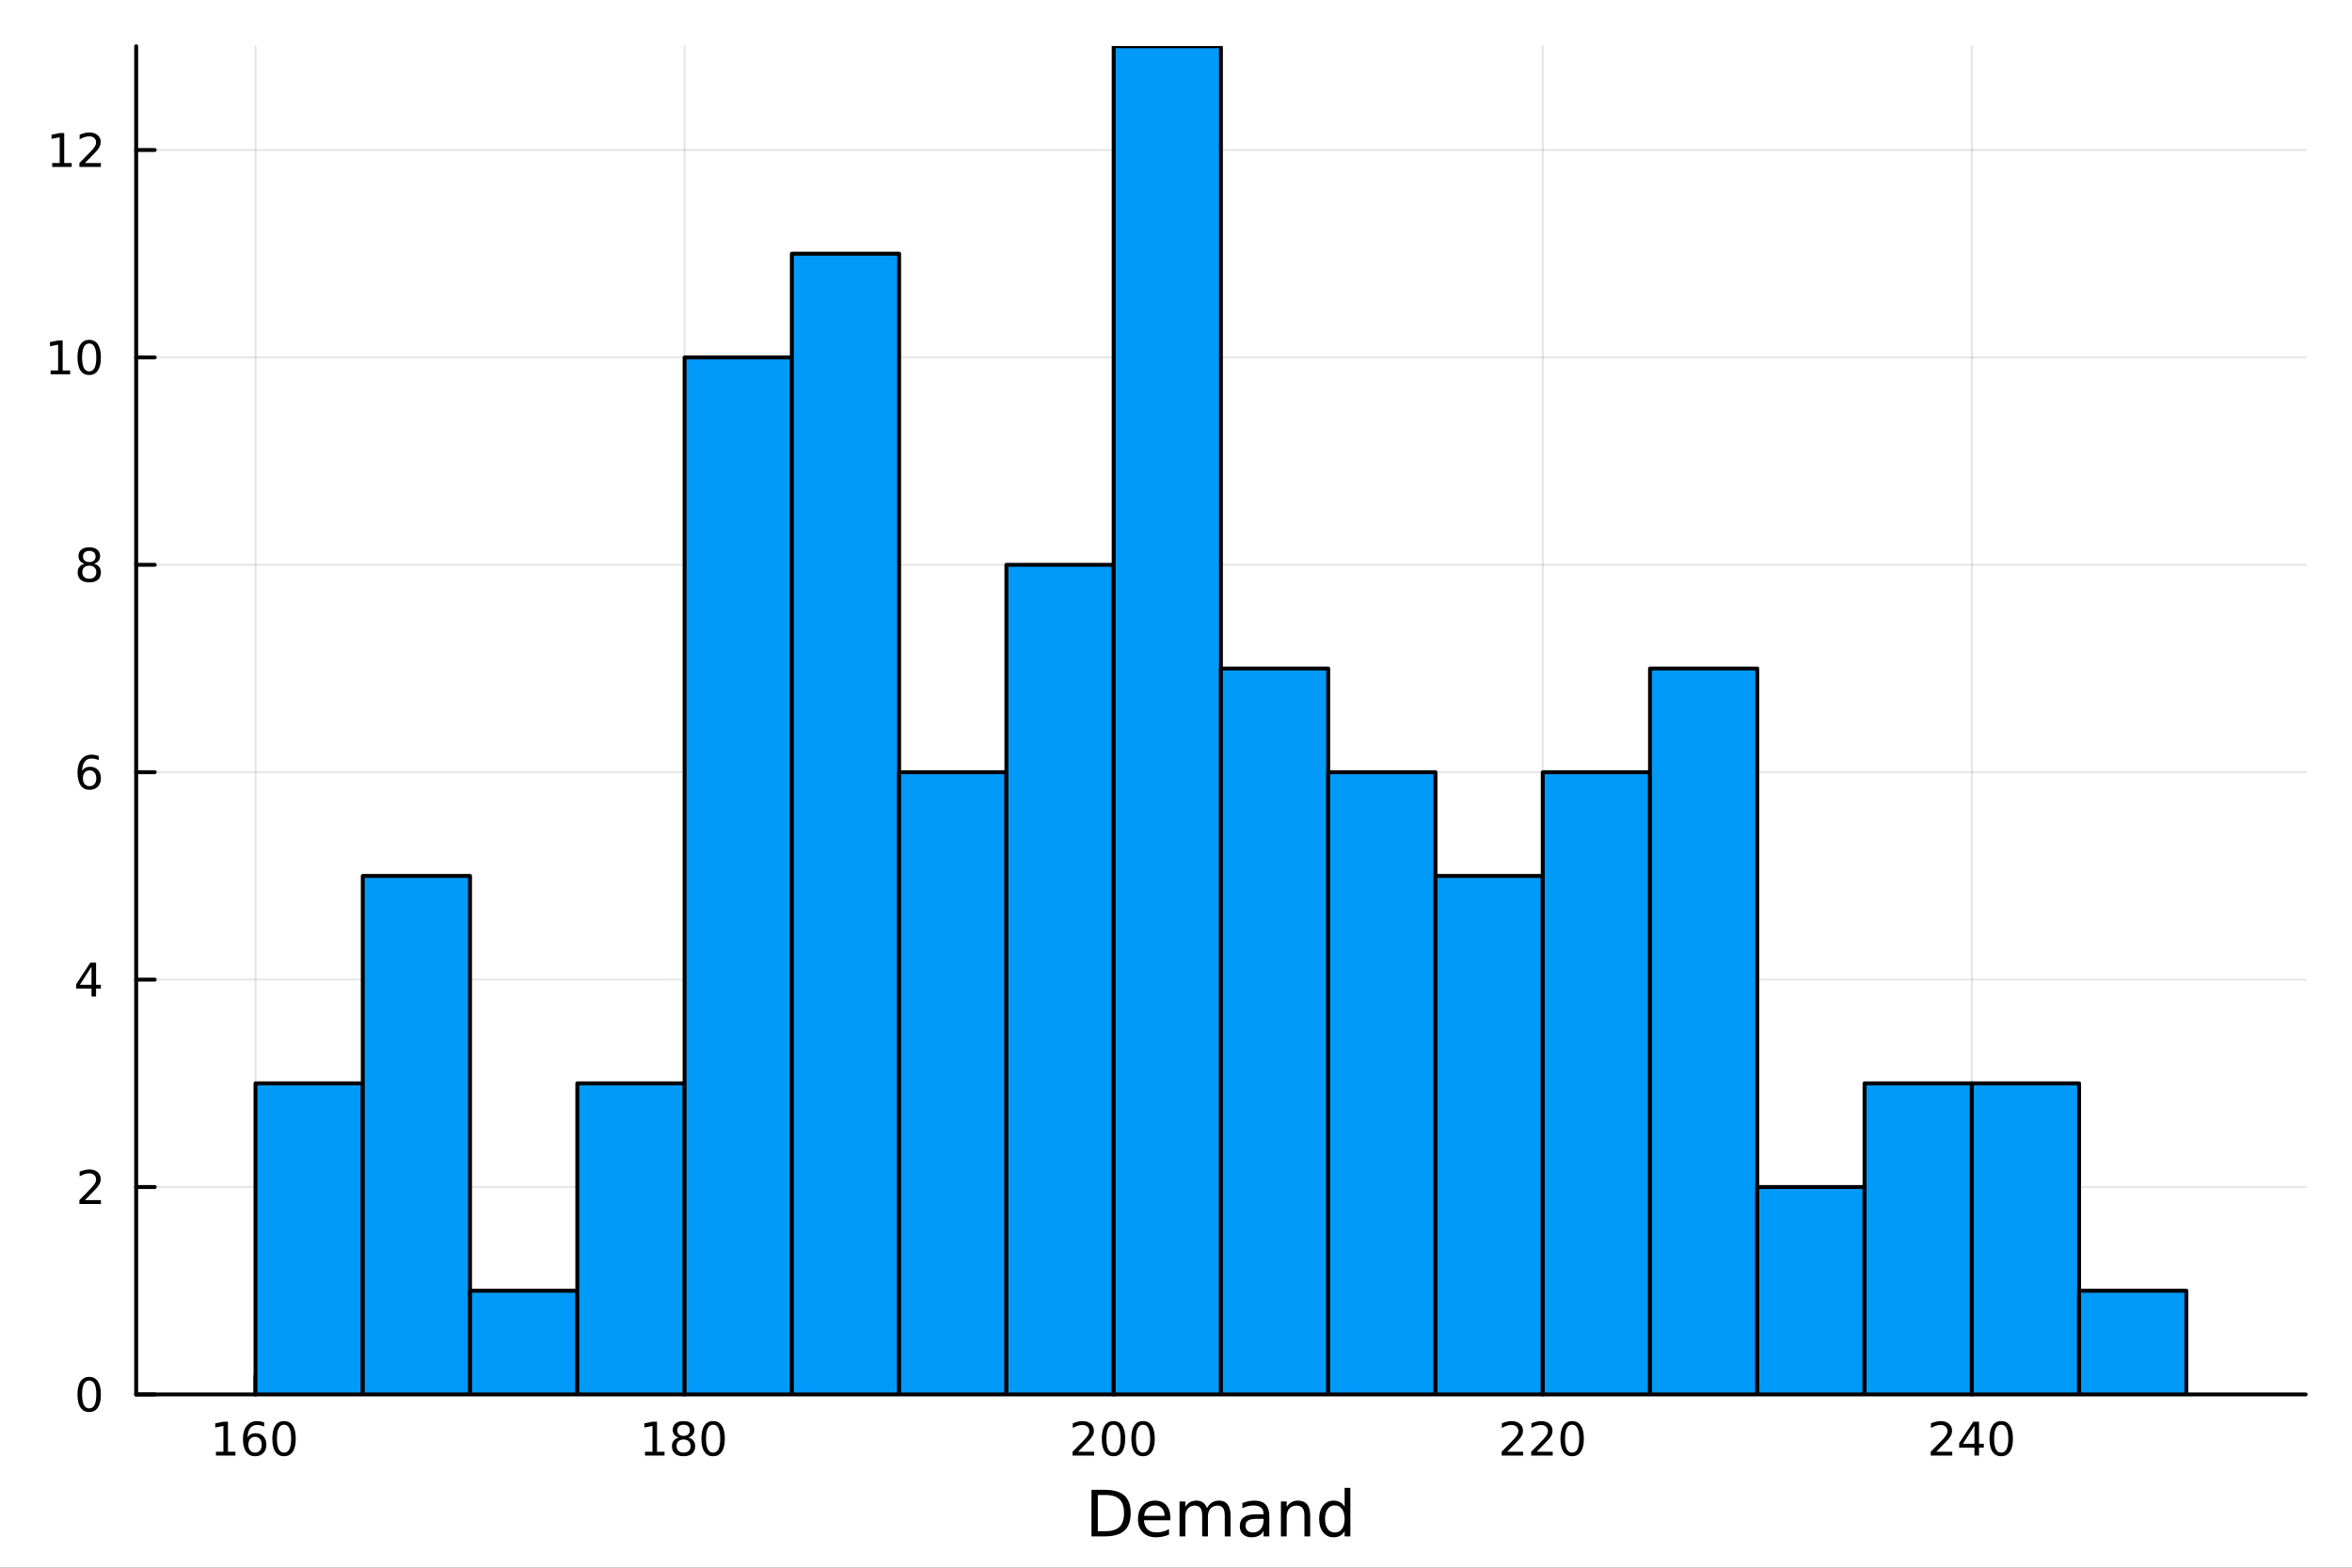 <?xml version="1.0" encoding="utf-8"?>
<svg xmlns="http://www.w3.org/2000/svg" xmlns:xlink="http://www.w3.org/1999/xlink" width="600" height="400" viewBox="0 0 2400 1600">
<rect x="0" y="0" width="2400" height="1600" fill="#333333" stroke="none"/>
<defs>
  <clipPath id="clip490">
    <rect x="0" y="0" width="2400" height="1600"/>
  </clipPath>
</defs>
<path clip-path="url(#clip490)" d="M0 1600 L2400 1600 L2400 0 L0 0  Z" fill="#ffffff" fill-rule="evenodd" fill-opacity="1"/>
<defs>
  <clipPath id="clip491">
    <rect x="480" y="0" width="1681" height="1600"/>
  </clipPath>
</defs>
<path clip-path="url(#clip490)" d="M138.959 1423.18 L2352.76 1423.18 L2352.76 47.244 L138.959 47.244  Z" fill="#ffffff" fill-rule="evenodd" fill-opacity="1"/>
<defs>
  <clipPath id="clip492">
    <rect x="138" y="47" width="2215" height="1377"/>
  </clipPath>
</defs>
<polyline clip-path="url(#clip492)" style="stroke:#000000; stroke-linecap:round; stroke-linejoin:round; stroke-width:2; stroke-opacity:0.1; fill:none" points="260.722,1423.18 260.722,47.244 "/>
<polyline clip-path="url(#clip492)" style="stroke:#000000; stroke-linecap:round; stroke-linejoin:round; stroke-width:2; stroke-opacity:0.1; fill:none" points="698.56,1423.18 698.56,47.244 "/>
<polyline clip-path="url(#clip492)" style="stroke:#000000; stroke-linecap:round; stroke-linejoin:round; stroke-width:2; stroke-opacity:0.1; fill:none" points="1136.4,1423.18 1136.4,47.244 "/>
<polyline clip-path="url(#clip492)" style="stroke:#000000; stroke-linecap:round; stroke-linejoin:round; stroke-width:2; stroke-opacity:0.1; fill:none" points="1574.24,1423.18 1574.24,47.244 "/>
<polyline clip-path="url(#clip492)" style="stroke:#000000; stroke-linecap:round; stroke-linejoin:round; stroke-width:2; stroke-opacity:0.1; fill:none" points="2012.07,1423.18 2012.07,47.244 "/>
<polyline clip-path="url(#clip492)" style="stroke:#000000; stroke-linecap:round; stroke-linejoin:round; stroke-width:2; stroke-opacity:0.1; fill:none" points="138.959,1423.18 2352.76,1423.18 "/>
<polyline clip-path="url(#clip492)" style="stroke:#000000; stroke-linecap:round; stroke-linejoin:round; stroke-width:2; stroke-opacity:0.1; fill:none" points="138.959,1211.5 2352.76,1211.5 "/>
<polyline clip-path="url(#clip492)" style="stroke:#000000; stroke-linecap:round; stroke-linejoin:round; stroke-width:2; stroke-opacity:0.1; fill:none" points="138.959,999.815 2352.76,999.815 "/>
<polyline clip-path="url(#clip492)" style="stroke:#000000; stroke-linecap:round; stroke-linejoin:round; stroke-width:2; stroke-opacity:0.1; fill:none" points="138.959,788.133 2352.76,788.133 "/>
<polyline clip-path="url(#clip492)" style="stroke:#000000; stroke-linecap:round; stroke-linejoin:round; stroke-width:2; stroke-opacity:0.1; fill:none" points="138.959,576.45 2352.76,576.45 "/>
<polyline clip-path="url(#clip492)" style="stroke:#000000; stroke-linecap:round; stroke-linejoin:round; stroke-width:2; stroke-opacity:0.1; fill:none" points="138.959,364.768 2352.76,364.768 "/>
<polyline clip-path="url(#clip492)" style="stroke:#000000; stroke-linecap:round; stroke-linejoin:round; stroke-width:2; stroke-opacity:0.1; fill:none" points="138.959,153.085 2352.76,153.085 "/>
<polyline clip-path="url(#clip490)" style="stroke:#000000; stroke-linecap:round; stroke-linejoin:round; stroke-width:4; stroke-opacity:1; fill:none" points="138.959,1423.18 2352.76,1423.18 "/>
<polyline clip-path="url(#clip490)" style="stroke:#000000; stroke-linecap:round; stroke-linejoin:round; stroke-width:4; stroke-opacity:1; fill:none" points="260.722,1423.18 260.722,1404.28 "/>
<polyline clip-path="url(#clip490)" style="stroke:#000000; stroke-linecap:round; stroke-linejoin:round; stroke-width:4; stroke-opacity:1; fill:none" points="698.56,1423.18 698.56,1404.28 "/>
<polyline clip-path="url(#clip490)" style="stroke:#000000; stroke-linecap:round; stroke-linejoin:round; stroke-width:4; stroke-opacity:1; fill:none" points="1136.4,1423.18 1136.4,1404.28 "/>
<polyline clip-path="url(#clip490)" style="stroke:#000000; stroke-linecap:round; stroke-linejoin:round; stroke-width:4; stroke-opacity:1; fill:none" points="1574.24,1423.18 1574.24,1404.28 "/>
<polyline clip-path="url(#clip490)" style="stroke:#000000; stroke-linecap:round; stroke-linejoin:round; stroke-width:4; stroke-opacity:1; fill:none" points="2012.07,1423.18 2012.07,1404.28 "/>
<path clip-path="url(#clip490)" d="M220.329 1481.64 L227.968 1481.64 L227.968 1455.28 L219.658 1456.95 L219.658 1452.69 L227.921 1451.02 L232.597 1451.02 L232.597 1481.64 L240.236 1481.64 L240.236 1485.58 L220.329 1485.58 L220.329 1481.64 Z" fill="#000000" fill-rule="nonzero" fill-opacity="1" /><path clip-path="url(#clip490)" d="M260.259 1466.44 Q257.111 1466.44 255.259 1468.59 Q253.431 1470.74 253.431 1474.49 Q253.431 1478.22 255.259 1480.39 Q257.111 1482.55 260.259 1482.55 Q263.407 1482.55 265.236 1480.39 Q267.088 1478.22 267.088 1474.49 Q267.088 1470.74 265.236 1468.59 Q263.407 1466.44 260.259 1466.44 M269.542 1451.78 L269.542 1456.04 Q267.782 1455.21 265.977 1454.77 Q264.194 1454.33 262.435 1454.33 Q257.806 1454.33 255.352 1457.45 Q252.921 1460.58 252.574 1466.9 Q253.94 1464.89 256 1463.82 Q258.06 1462.73 260.537 1462.73 Q265.745 1462.73 268.755 1465.9 Q271.787 1469.05 271.787 1474.49 Q271.787 1479.82 268.639 1483.03 Q265.491 1486.25 260.259 1486.25 Q254.264 1486.25 251.093 1481.67 Q247.921 1477.06 247.921 1468.33 Q247.921 1460.14 251.81 1455.28 Q255.699 1450.39 262.25 1450.39 Q264.009 1450.39 265.792 1450.74 Q267.597 1451.09 269.542 1451.78 Z" fill="#000000" fill-rule="nonzero" fill-opacity="1" /><path clip-path="url(#clip490)" d="M289.842 1454.1 Q286.231 1454.1 284.403 1457.66 Q282.597 1461.2 282.597 1468.33 Q282.597 1475.44 284.403 1479.01 Q286.231 1482.55 289.842 1482.55 Q293.477 1482.55 295.282 1479.01 Q297.111 1475.44 297.111 1468.33 Q297.111 1461.2 295.282 1457.66 Q293.477 1454.1 289.842 1454.1 M289.842 1450.39 Q295.653 1450.39 298.708 1455 Q301.787 1459.58 301.787 1468.33 Q301.787 1477.06 298.708 1481.67 Q295.653 1486.25 289.842 1486.25 Q284.032 1486.25 280.954 1481.67 Q277.898 1477.06 277.898 1468.33 Q277.898 1459.58 280.954 1455 Q284.032 1450.39 289.842 1450.39 Z" fill="#000000" fill-rule="nonzero" fill-opacity="1" /><path clip-path="url(#clip490)" d="M658.167 1481.64 L665.806 1481.64 L665.806 1455.28 L657.496 1456.95 L657.496 1452.69 L665.759 1451.02 L670.435 1451.02 L670.435 1481.64 L678.074 1481.64 L678.074 1485.58 L658.167 1485.58 L658.167 1481.64 Z" fill="#000000" fill-rule="nonzero" fill-opacity="1" /><path clip-path="url(#clip490)" d="M697.519 1469.17 Q694.185 1469.17 692.264 1470.95 Q690.366 1472.73 690.366 1475.86 Q690.366 1478.98 692.264 1480.77 Q694.185 1482.55 697.519 1482.55 Q700.852 1482.55 702.773 1480.77 Q704.694 1478.96 704.694 1475.86 Q704.694 1472.73 702.773 1470.95 Q700.875 1469.17 697.519 1469.17 M692.843 1467.18 Q689.833 1466.44 688.144 1464.38 Q686.477 1462.32 686.477 1459.35 Q686.477 1455.21 689.417 1452.8 Q692.38 1450.39 697.519 1450.39 Q702.681 1450.39 705.62 1452.8 Q708.56 1455.21 708.56 1459.35 Q708.56 1462.32 706.87 1464.38 Q705.204 1466.44 702.218 1467.18 Q705.597 1467.96 707.472 1470.26 Q709.37 1472.55 709.37 1475.86 Q709.37 1480.88 706.292 1483.57 Q703.236 1486.25 697.519 1486.25 Q691.801 1486.25 688.722 1483.57 Q685.667 1480.88 685.667 1475.86 Q685.667 1472.55 687.565 1470.26 Q689.463 1467.96 692.843 1467.18 M691.13 1459.79 Q691.13 1462.48 692.796 1463.98 Q694.486 1465.49 697.519 1465.49 Q700.528 1465.49 702.218 1463.98 Q703.931 1462.48 703.931 1459.79 Q703.931 1457.11 702.218 1455.6 Q700.528 1454.1 697.519 1454.1 Q694.486 1454.1 692.796 1455.6 Q691.13 1457.11 691.13 1459.79 Z" fill="#000000" fill-rule="nonzero" fill-opacity="1" /><path clip-path="url(#clip490)" d="M727.68 1454.1 Q724.069 1454.1 722.241 1457.66 Q720.435 1461.2 720.435 1468.33 Q720.435 1475.44 722.241 1479.01 Q724.069 1482.55 727.68 1482.55 Q731.315 1482.55 733.12 1479.01 Q734.949 1475.44 734.949 1468.33 Q734.949 1461.2 733.12 1457.66 Q731.315 1454.1 727.68 1454.1 M727.68 1450.39 Q733.491 1450.39 736.546 1455 Q739.625 1459.58 739.625 1468.33 Q739.625 1477.06 736.546 1481.67 Q733.491 1486.25 727.68 1486.25 Q721.87 1486.25 718.792 1481.67 Q715.736 1477.06 715.736 1468.33 Q715.736 1459.58 718.792 1455 Q721.87 1450.39 727.68 1450.39 Z" fill="#000000" fill-rule="nonzero" fill-opacity="1" /><path clip-path="url(#clip490)" d="M1100.09 1481.64 L1116.41 1481.64 L1116.41 1485.58 L1094.47 1485.58 L1094.47 1481.64 Q1097.13 1478.89 1101.71 1474.26 Q1106.32 1469.61 1107.5 1468.27 Q1109.74 1465.74 1110.62 1464.01 Q1111.53 1462.25 1111.53 1460.56 Q1111.53 1457.8 1109.58 1456.07 Q1107.66 1454.33 1104.56 1454.33 Q1102.36 1454.33 1099.91 1455.09 Q1097.47 1455.86 1094.7 1457.41 L1094.7 1452.69 Q1097.52 1451.55 1099.97 1450.97 Q1102.43 1450.39 1104.47 1450.39 Q1109.84 1450.39 1113.03 1453.08 Q1116.22 1455.77 1116.22 1460.26 Q1116.22 1462.39 1115.41 1464.31 Q1114.63 1466.2 1112.52 1468.8 Q1111.94 1469.47 1108.84 1472.69 Q1105.74 1475.88 1100.09 1481.64 Z" fill="#000000" fill-rule="nonzero" fill-opacity="1" /><path clip-path="url(#clip490)" d="M1136.22 1454.1 Q1132.61 1454.1 1130.78 1457.66 Q1128.98 1461.2 1128.98 1468.33 Q1128.98 1475.44 1130.78 1479.01 Q1132.61 1482.55 1136.22 1482.55 Q1139.86 1482.55 1141.66 1479.01 Q1143.49 1475.44 1143.49 1468.33 Q1143.49 1461.2 1141.66 1457.66 Q1139.86 1454.1 1136.22 1454.1 M1136.22 1450.39 Q1142.03 1450.39 1145.09 1455 Q1148.17 1459.58 1148.17 1468.33 Q1148.17 1477.06 1145.09 1481.67 Q1142.03 1486.25 1136.22 1486.25 Q1130.41 1486.25 1127.34 1481.67 Q1124.28 1477.06 1124.28 1468.33 Q1124.28 1459.58 1127.34 1455 Q1130.41 1450.39 1136.22 1450.39 Z" fill="#000000" fill-rule="nonzero" fill-opacity="1" /><path clip-path="url(#clip490)" d="M1166.39 1454.1 Q1162.78 1454.1 1160.95 1457.66 Q1159.14 1461.2 1159.14 1468.33 Q1159.14 1475.44 1160.95 1479.01 Q1162.78 1482.55 1166.39 1482.55 Q1170.02 1482.55 1171.83 1479.01 Q1173.65 1475.44 1173.65 1468.33 Q1173.65 1461.2 1171.83 1457.66 Q1170.02 1454.1 1166.39 1454.1 M1166.39 1450.39 Q1172.2 1450.39 1175.25 1455 Q1178.33 1459.58 1178.33 1468.33 Q1178.33 1477.06 1175.25 1481.67 Q1172.2 1486.25 1166.39 1486.25 Q1160.58 1486.25 1157.5 1481.67 Q1154.44 1477.06 1154.44 1468.33 Q1154.44 1459.58 1157.5 1455 Q1160.58 1450.39 1166.39 1450.39 Z" fill="#000000" fill-rule="nonzero" fill-opacity="1" /><path clip-path="url(#clip490)" d="M1537.93 1481.64 L1554.25 1481.64 L1554.25 1485.58 L1532.3 1485.58 L1532.3 1481.64 Q1534.97 1478.89 1539.55 1474.26 Q1544.16 1469.61 1545.34 1468.27 Q1547.58 1465.74 1548.46 1464.01 Q1549.36 1462.25 1549.36 1460.56 Q1549.36 1457.8 1547.42 1456.07 Q1545.5 1454.33 1542.4 1454.33 Q1540.2 1454.33 1537.74 1455.09 Q1535.31 1455.86 1532.54 1457.41 L1532.54 1452.69 Q1535.36 1451.55 1537.81 1450.97 Q1540.27 1450.39 1542.3 1450.39 Q1547.67 1450.39 1550.87 1453.08 Q1554.06 1455.77 1554.06 1460.26 Q1554.06 1462.39 1553.25 1464.31 Q1552.47 1466.2 1550.36 1468.8 Q1549.78 1469.47 1546.68 1472.69 Q1543.58 1475.88 1537.93 1481.64 Z" fill="#000000" fill-rule="nonzero" fill-opacity="1" /><path clip-path="url(#clip490)" d="M1568.09 1481.64 L1584.41 1481.64 L1584.41 1485.58 L1562.47 1485.58 L1562.47 1481.64 Q1565.13 1478.89 1569.71 1474.26 Q1574.32 1469.61 1575.5 1468.27 Q1577.74 1465.74 1578.62 1464.01 Q1579.53 1462.25 1579.53 1460.56 Q1579.53 1457.8 1577.58 1456.07 Q1575.66 1454.33 1572.56 1454.33 Q1570.36 1454.33 1567.91 1455.09 Q1565.47 1455.86 1562.7 1457.41 L1562.7 1452.69 Q1565.52 1451.55 1567.97 1450.97 Q1570.43 1450.39 1572.47 1450.39 Q1577.84 1450.39 1581.03 1453.08 Q1584.22 1455.77 1584.22 1460.26 Q1584.22 1462.39 1583.41 1464.31 Q1582.63 1466.2 1580.52 1468.8 Q1579.94 1469.47 1576.84 1472.69 Q1573.74 1475.88 1568.09 1481.64 Z" fill="#000000" fill-rule="nonzero" fill-opacity="1" /><path clip-path="url(#clip490)" d="M1604.22 1454.1 Q1600.61 1454.1 1598.78 1457.66 Q1596.98 1461.2 1596.98 1468.33 Q1596.98 1475.44 1598.78 1479.01 Q1600.61 1482.55 1604.22 1482.55 Q1607.86 1482.55 1609.66 1479.01 Q1611.49 1475.44 1611.49 1468.33 Q1611.49 1461.2 1609.66 1457.66 Q1607.86 1454.1 1604.22 1454.1 M1604.22 1450.39 Q1610.03 1450.39 1613.09 1455 Q1616.17 1459.58 1616.17 1468.33 Q1616.17 1477.06 1613.09 1481.67 Q1610.03 1486.25 1604.22 1486.25 Q1598.41 1486.25 1595.34 1481.67 Q1592.28 1477.06 1592.28 1468.33 Q1592.28 1459.58 1595.34 1455 Q1598.41 1450.39 1604.22 1450.39 Z" fill="#000000" fill-rule="nonzero" fill-opacity="1" /><path clip-path="url(#clip490)" d="M1975.77 1481.64 L1992.09 1481.64 L1992.09 1485.58 L1970.14 1485.58 L1970.14 1481.64 Q1972.8 1478.89 1977.39 1474.26 Q1981.99 1469.61 1983.17 1468.27 Q1985.42 1465.74 1986.3 1464.01 Q1987.2 1462.25 1987.2 1460.56 Q1987.2 1457.8 1985.26 1456.07 Q1983.34 1454.33 1980.23 1454.33 Q1978.03 1454.33 1975.58 1455.09 Q1973.15 1455.86 1970.37 1457.41 L1970.37 1452.69 Q1973.2 1451.55 1975.65 1450.97 Q1978.1 1450.39 1980.14 1450.39 Q1985.51 1450.39 1988.71 1453.08 Q1991.9 1455.77 1991.9 1460.26 Q1991.9 1462.39 1991.09 1464.31 Q1990.3 1466.2 1988.2 1468.8 Q1987.62 1469.47 1984.52 1472.69 Q1981.41 1475.88 1975.77 1481.64 Z" fill="#000000" fill-rule="nonzero" fill-opacity="1" /><path clip-path="url(#clip490)" d="M2014.75 1455.09 L2002.94 1473.54 L2014.75 1473.54 L2014.75 1455.09 M2013.52 1451.02 L2019.4 1451.02 L2019.4 1473.54 L2024.33 1473.54 L2024.33 1477.43 L2019.4 1477.43 L2019.4 1485.58 L2014.75 1485.58 L2014.75 1477.43 L1999.15 1477.43 L1999.15 1472.92 L2013.52 1451.02 Z" fill="#000000" fill-rule="nonzero" fill-opacity="1" /><path clip-path="url(#clip490)" d="M2042.06 1454.1 Q2038.45 1454.1 2036.62 1457.66 Q2034.82 1461.2 2034.82 1468.33 Q2034.82 1475.44 2036.62 1479.01 Q2038.45 1482.55 2042.06 1482.55 Q2045.7 1482.55 2047.5 1479.01 Q2049.33 1475.44 2049.33 1468.33 Q2049.33 1461.2 2047.5 1457.66 Q2045.7 1454.1 2042.06 1454.1 M2042.06 1450.39 Q2047.87 1450.39 2050.93 1455 Q2054.01 1459.58 2054.01 1468.33 Q2054.01 1477.06 2050.93 1481.67 Q2047.87 1486.25 2042.06 1486.25 Q2036.25 1486.25 2033.17 1481.67 Q2030.12 1477.06 2030.12 1468.33 Q2030.12 1459.58 2033.17 1455 Q2036.25 1450.39 2042.06 1450.39 Z" fill="#000000" fill-rule="nonzero" fill-opacity="1" /><path clip-path="url(#clip490)" d="M1120.23 1525.81 L1120.23 1562.76 L1128 1562.76 Q1137.83 1562.76 1142.38 1558.3 Q1146.97 1553.85 1146.97 1544.24 Q1146.97 1534.69 1142.38 1530.26 Q1137.83 1525.81 1128 1525.81 L1120.23 1525.81 M1113.8 1520.52 L1127.01 1520.52 Q1140.82 1520.52 1147.28 1526.28 Q1153.75 1532.01 1153.75 1544.24 Q1153.75 1556.52 1147.25 1562.28 Q1140.76 1568.04 1127.01 1568.04 L1113.8 1568.04 L1113.8 1520.52 Z" fill="#000000" fill-rule="nonzero" fill-opacity="1" /><path clip-path="url(#clip490)" d="M1194.23 1548.76 L1194.23 1551.62 L1167.3 1551.62 Q1167.69 1557.67 1170.93 1560.85 Q1174.21 1564 1180.04 1564 Q1183.41 1564 1186.56 1563.17 Q1189.74 1562.35 1192.86 1560.69 L1192.86 1566.23 Q1189.71 1567.57 1186.4 1568.27 Q1183.09 1568.97 1179.69 1568.97 Q1171.16 1568.97 1166.16 1564 Q1161.19 1559.04 1161.19 1550.57 Q1161.19 1541.82 1165.9 1536.69 Q1170.65 1531.54 1178.67 1531.54 Q1185.86 1531.54 1190.03 1536.18 Q1194.23 1540.8 1194.23 1548.76 M1188.38 1547.04 Q1188.31 1542.23 1185.67 1539.37 Q1183.06 1536.5 1178.73 1536.5 Q1173.83 1536.5 1170.87 1539.27 Q1167.94 1542.04 1167.5 1547.07 L1188.38 1547.04 Z" fill="#000000" fill-rule="nonzero" fill-opacity="1" /><path clip-path="url(#clip490)" d="M1231.6 1539.24 Q1233.79 1535.29 1236.85 1533.41 Q1239.91 1531.54 1244.04 1531.54 Q1249.61 1531.54 1252.64 1535.45 Q1255.66 1539.33 1255.66 1546.53 L1255.66 1568.04 L1249.77 1568.04 L1249.77 1546.72 Q1249.77 1541.59 1247.96 1539.11 Q1246.14 1536.63 1242.42 1536.63 Q1237.87 1536.63 1235.23 1539.65 Q1232.59 1542.68 1232.59 1547.9 L1232.59 1568.04 L1226.7 1568.04 L1226.7 1546.72 Q1226.7 1541.56 1224.88 1539.11 Q1223.07 1536.63 1219.28 1536.63 Q1214.79 1536.63 1212.15 1539.68 Q1209.51 1542.71 1209.51 1547.9 L1209.51 1568.04 L1203.62 1568.04 L1203.62 1532.4 L1209.51 1532.4 L1209.51 1537.93 Q1211.51 1534.66 1214.32 1533.1 Q1217.12 1531.54 1220.97 1531.54 Q1224.85 1531.54 1227.56 1533.51 Q1230.29 1535.48 1231.6 1539.24 Z" fill="#000000" fill-rule="nonzero" fill-opacity="1" /><path clip-path="url(#clip490)" d="M1283.54 1550.12 Q1276.44 1550.12 1273.71 1551.75 Q1270.97 1553.37 1270.97 1557.29 Q1270.97 1560.4 1273.01 1562.25 Q1275.08 1564.07 1278.61 1564.07 Q1283.48 1564.07 1286.41 1560.63 Q1289.37 1557.16 1289.37 1551.43 L1289.37 1550.12 L1283.54 1550.12 M1295.22 1547.71 L1295.22 1568.04 L1289.37 1568.04 L1289.37 1562.63 Q1287.36 1565.88 1284.37 1567.44 Q1281.38 1568.97 1277.05 1568.97 Q1271.58 1568.97 1268.33 1565.91 Q1265.11 1562.82 1265.11 1557.67 Q1265.11 1551.65 1269.12 1548.6 Q1273.17 1545.54 1281.16 1545.54 L1289.37 1545.54 L1289.37 1544.97 Q1289.37 1540.93 1286.69 1538.73 Q1284.05 1536.5 1279.25 1536.5 Q1276.19 1536.5 1273.29 1537.23 Q1270.4 1537.97 1267.72 1539.43 L1267.72 1534.02 Q1270.94 1532.78 1273.96 1532.17 Q1276.99 1531.54 1279.85 1531.54 Q1287.58 1531.54 1291.4 1535.55 Q1295.22 1539.56 1295.22 1547.71 Z" fill="#000000" fill-rule="nonzero" fill-opacity="1" /><path clip-path="url(#clip490)" d="M1336.92 1546.53 L1336.92 1568.04 L1331.06 1568.04 L1331.06 1546.72 Q1331.06 1541.66 1329.09 1539.14 Q1327.12 1536.63 1323.17 1536.63 Q1318.43 1536.63 1315.69 1539.65 Q1312.95 1542.68 1312.95 1547.9 L1312.95 1568.04 L1307.06 1568.04 L1307.06 1532.4 L1312.95 1532.4 L1312.95 1537.93 Q1315.05 1534.72 1317.89 1533.13 Q1320.75 1531.54 1324.47 1531.54 Q1330.62 1531.54 1333.77 1535.36 Q1336.92 1539.14 1336.92 1546.53 Z" fill="#000000" fill-rule="nonzero" fill-opacity="1" /><path clip-path="url(#clip490)" d="M1372.06 1537.81 L1372.06 1518.52 L1377.91 1518.52 L1377.91 1568.04 L1372.06 1568.04 L1372.06 1562.7 Q1370.21 1565.88 1367.38 1567.44 Q1364.58 1568.97 1360.63 1568.97 Q1354.17 1568.97 1350.1 1563.81 Q1346.05 1558.65 1346.05 1550.25 Q1346.05 1541.85 1350.1 1536.69 Q1354.17 1531.54 1360.63 1531.54 Q1364.58 1531.54 1367.38 1533.1 Q1370.21 1534.62 1372.06 1537.81 M1352.1 1550.25 Q1352.1 1556.71 1354.74 1560.4 Q1357.42 1564.07 1362.06 1564.07 Q1366.71 1564.07 1369.38 1560.4 Q1372.06 1556.71 1372.06 1550.25 Q1372.06 1543.79 1369.38 1540.13 Q1366.71 1536.44 1362.06 1536.44 Q1357.42 1536.44 1354.74 1540.13 Q1352.1 1543.79 1352.1 1550.25 Z" fill="#000000" fill-rule="nonzero" fill-opacity="1" /><polyline clip-path="url(#clip490)" style="stroke:#000000; stroke-linecap:round; stroke-linejoin:round; stroke-width:4; stroke-opacity:1; fill:none" points="138.959,1423.18 138.959,47.244 "/>
<polyline clip-path="url(#clip490)" style="stroke:#000000; stroke-linecap:round; stroke-linejoin:round; stroke-width:4; stroke-opacity:1; fill:none" points="138.959,1423.18 157.857,1423.18 "/>
<polyline clip-path="url(#clip490)" style="stroke:#000000; stroke-linecap:round; stroke-linejoin:round; stroke-width:4; stroke-opacity:1; fill:none" points="138.959,1211.5 157.857,1211.5 "/>
<polyline clip-path="url(#clip490)" style="stroke:#000000; stroke-linecap:round; stroke-linejoin:round; stroke-width:4; stroke-opacity:1; fill:none" points="138.959,999.815 157.857,999.815 "/>
<polyline clip-path="url(#clip490)" style="stroke:#000000; stroke-linecap:round; stroke-linejoin:round; stroke-width:4; stroke-opacity:1; fill:none" points="138.959,788.133 157.857,788.133 "/>
<polyline clip-path="url(#clip490)" style="stroke:#000000; stroke-linecap:round; stroke-linejoin:round; stroke-width:4; stroke-opacity:1; fill:none" points="138.959,576.45 157.857,576.45 "/>
<polyline clip-path="url(#clip490)" style="stroke:#000000; stroke-linecap:round; stroke-linejoin:round; stroke-width:4; stroke-opacity:1; fill:none" points="138.959,364.768 157.857,364.768 "/>
<polyline clip-path="url(#clip490)" style="stroke:#000000; stroke-linecap:round; stroke-linejoin:round; stroke-width:4; stroke-opacity:1; fill:none" points="138.959,153.085 157.857,153.085 "/>
<path clip-path="url(#clip490)" d="M91.015 1408.98 Q87.404 1408.98 85.575 1412.54 Q83.77 1416.08 83.77 1423.21 Q83.77 1430.32 85.575 1433.89 Q87.404 1437.43 91.015 1437.43 Q94.649 1437.43 96.455 1433.89 Q98.284 1430.32 98.284 1423.21 Q98.284 1416.08 96.455 1412.54 Q94.649 1408.98 91.015 1408.98 M91.015 1405.27 Q96.825 1405.27 99.881 1409.88 Q102.959 1414.46 102.959 1423.21 Q102.959 1431.94 99.881 1436.55 Q96.825 1441.13 91.015 1441.13 Q85.205 1441.13 82.126 1436.55 Q79.071 1431.94 79.071 1423.21 Q79.071 1414.46 82.126 1409.88 Q85.205 1405.27 91.015 1405.27 Z" fill="#000000" fill-rule="nonzero" fill-opacity="1" /><path clip-path="url(#clip490)" d="M86.64 1224.84 L102.959 1224.84 L102.959 1228.78 L81.015 1228.78 L81.015 1224.84 Q83.677 1222.09 88.26 1217.46 Q92.867 1212.81 94.047 1211.46 Q96.293 1208.94 97.172 1207.2 Q98.075 1205.44 98.075 1203.75 Q98.075 1201 96.131 1199.26 Q94.21 1197.53 91.108 1197.53 Q88.909 1197.53 86.455 1198.29 Q84.024 1199.06 81.247 1200.61 L81.247 1195.88 Q84.071 1194.75 86.524 1194.17 Q88.978 1193.59 91.015 1193.59 Q96.385 1193.59 99.58 1196.28 Q102.774 1198.96 102.774 1203.45 Q102.774 1205.58 101.964 1207.5 Q101.177 1209.4 99.071 1212 Q98.492 1212.67 95.39 1215.88 Q92.288 1219.08 86.64 1224.84 Z" fill="#000000" fill-rule="nonzero" fill-opacity="1" /><path clip-path="url(#clip490)" d="M93.376 986.609 L81.571 1005.06 L93.376 1005.06 L93.376 986.609 M92.149 982.535 L98.029 982.535 L98.029 1005.06 L102.959 1005.06 L102.959 1008.95 L98.029 1008.95 L98.029 1017.09 L93.376 1017.09 L93.376 1008.95 L77.774 1008.95 L77.774 1004.43 L92.149 982.535 Z" fill="#000000" fill-rule="nonzero" fill-opacity="1" /><path clip-path="url(#clip490)" d="M91.432 786.269 Q88.284 786.269 86.432 788.422 Q84.603 790.575 84.603 794.325 Q84.603 798.052 86.432 800.227 Q88.284 802.38 91.432 802.38 Q94.58 802.38 96.409 800.227 Q98.26 798.052 98.26 794.325 Q98.26 790.575 96.409 788.422 Q94.58 786.269 91.432 786.269 M100.714 771.616 L100.714 775.876 Q98.955 775.042 97.149 774.603 Q95.367 774.163 93.608 774.163 Q88.978 774.163 86.524 777.288 Q84.094 780.413 83.747 786.732 Q85.112 784.718 87.172 783.653 Q89.233 782.565 91.71 782.565 Q96.918 782.565 99.927 785.737 Q102.959 788.885 102.959 794.325 Q102.959 799.649 99.811 802.866 Q96.663 806.084 91.432 806.084 Q85.436 806.084 82.265 801.501 Q79.094 796.894 79.094 788.167 Q79.094 779.973 82.983 775.112 Q86.872 770.228 93.422 770.228 Q95.182 770.228 96.964 770.575 Q98.77 770.922 100.714 771.616 Z" fill="#000000" fill-rule="nonzero" fill-opacity="1" /><path clip-path="url(#clip490)" d="M91.108 577.318 Q87.774 577.318 85.853 579.101 Q83.955 580.883 83.955 584.008 Q83.955 587.133 85.853 588.915 Q87.774 590.698 91.108 590.698 Q94.441 590.698 96.362 588.915 Q98.284 587.11 98.284 584.008 Q98.284 580.883 96.362 579.101 Q94.464 577.318 91.108 577.318 M86.432 575.327 Q83.422 574.587 81.733 572.527 Q80.066 570.466 80.066 567.503 Q80.066 563.36 83.006 560.953 Q85.969 558.545 91.108 558.545 Q96.27 558.545 99.21 560.953 Q102.149 563.36 102.149 567.503 Q102.149 570.466 100.459 572.527 Q98.793 574.587 95.807 575.327 Q99.186 576.115 101.061 578.406 Q102.959 580.698 102.959 584.008 Q102.959 589.031 99.881 591.716 Q96.825 594.401 91.108 594.401 Q85.39 594.401 82.311 591.716 Q79.256 589.031 79.256 584.008 Q79.256 580.698 81.154 578.406 Q83.052 576.115 86.432 575.327 M84.719 567.943 Q84.719 570.628 86.385 572.133 Q88.075 573.638 91.108 573.638 Q94.117 573.638 95.807 572.133 Q97.52 570.628 97.52 567.943 Q97.52 565.258 95.807 563.753 Q94.117 562.249 91.108 562.249 Q88.075 562.249 86.385 563.753 Q84.719 565.258 84.719 567.943 Z" fill="#000000" fill-rule="nonzero" fill-opacity="1" /><path clip-path="url(#clip490)" d="M51.663 378.113 L59.302 378.113 L59.302 351.747 L50.992 353.414 L50.992 349.154 L59.256 347.488 L63.932 347.488 L63.932 378.113 L71.571 378.113 L71.571 382.048 L51.663 382.048 L51.663 378.113 Z" fill="#000000" fill-rule="nonzero" fill-opacity="1" /><path clip-path="url(#clip490)" d="M91.015 350.566 Q87.404 350.566 85.575 354.131 Q83.77 357.673 83.77 364.802 Q83.77 371.909 85.575 375.474 Q87.404 379.015 91.015 379.015 Q94.649 379.015 96.455 375.474 Q98.284 371.909 98.284 364.802 Q98.284 357.673 96.455 354.131 Q94.649 350.566 91.015 350.566 M91.015 346.863 Q96.825 346.863 99.881 351.469 Q102.959 356.052 102.959 364.802 Q102.959 373.529 99.881 378.136 Q96.825 382.719 91.015 382.719 Q85.205 382.719 82.126 378.136 Q79.071 373.529 79.071 364.802 Q79.071 356.052 82.126 351.469 Q85.205 346.863 91.015 346.863 Z" fill="#000000" fill-rule="nonzero" fill-opacity="1" /><path clip-path="url(#clip490)" d="M53.261 166.43 L60.9 166.43 L60.9 140.065 L52.589 141.731 L52.589 137.472 L60.853 135.805 L65.529 135.805 L65.529 166.43 L73.168 166.43 L73.168 170.365 L53.261 170.365 L53.261 166.43 Z" fill="#000000" fill-rule="nonzero" fill-opacity="1" /><path clip-path="url(#clip490)" d="M86.64 166.43 L102.959 166.43 L102.959 170.365 L81.015 170.365 L81.015 166.43 Q83.677 163.676 88.26 159.046 Q92.867 154.393 94.047 153.051 Q96.293 150.527 97.172 148.791 Q98.075 147.032 98.075 145.342 Q98.075 142.588 96.131 140.852 Q94.21 139.115 91.108 139.115 Q88.909 139.115 86.455 139.879 Q84.024 140.643 81.247 142.194 L81.247 137.472 Q84.071 136.338 86.524 135.759 Q88.978 135.18 91.015 135.18 Q96.385 135.18 99.58 137.865 Q102.774 140.551 102.774 145.041 Q102.774 147.171 101.964 149.092 Q101.177 150.99 99.071 153.583 Q98.492 154.254 95.39 157.472 Q92.288 160.666 86.64 166.43 Z" fill="#000000" fill-rule="nonzero" fill-opacity="1" /><path clip-path="url(#clip492)" d="M260.722 1105.66 L260.722 1423.18 L370.182 1423.18 L370.182 1105.66 L260.722 1105.66 L260.722 1105.66  Z" fill="#009af9" fill-rule="evenodd" fill-opacity="1"/>
<polyline clip-path="url(#clip492)" style="stroke:#000000; stroke-linecap:round; stroke-linejoin:round; stroke-width:4; stroke-opacity:1; fill:none" points="260.722,1105.66 260.722,1423.18 370.182,1423.18 370.182,1105.66 260.722,1105.66 "/>
<path clip-path="url(#clip492)" d="M370.182 893.974 L370.182 1423.18 L479.641 1423.18 L479.641 893.974 L370.182 893.974 L370.182 893.974  Z" fill="#009af9" fill-rule="evenodd" fill-opacity="1"/>
<polyline clip-path="url(#clip492)" style="stroke:#000000; stroke-linecap:round; stroke-linejoin:round; stroke-width:4; stroke-opacity:1; fill:none" points="370.182,893.974 370.182,1423.18 479.641,1423.18 479.641,893.974 370.182,893.974 "/>
<path clip-path="url(#clip492)" d="M479.641 1317.34 L479.641 1423.18 L589.101 1423.18 L589.101 1317.34 L479.641 1317.34 L479.641 1317.34  Z" fill="#009af9" fill-rule="evenodd" fill-opacity="1"/>
<polyline clip-path="url(#clip492)" style="stroke:#000000; stroke-linecap:round; stroke-linejoin:round; stroke-width:4; stroke-opacity:1; fill:none" points="479.641,1317.34 479.641,1423.18 589.101,1423.18 589.101,1317.34 479.641,1317.34 "/>
<path clip-path="url(#clip492)" d="M589.101 1105.66 L589.101 1423.18 L698.56 1423.18 L698.56 1105.66 L589.101 1105.66 L589.101 1105.66  Z" fill="#009af9" fill-rule="evenodd" fill-opacity="1"/>
<polyline clip-path="url(#clip492)" style="stroke:#000000; stroke-linecap:round; stroke-linejoin:round; stroke-width:4; stroke-opacity:1; fill:none" points="589.101,1105.66 589.101,1423.18 698.56,1423.18 698.56,1105.66 589.101,1105.66 "/>
<path clip-path="url(#clip492)" d="M698.56 364.768 L698.56 1423.18 L808.02 1423.18 L808.02 364.768 L698.56 364.768 L698.56 364.768  Z" fill="#009af9" fill-rule="evenodd" fill-opacity="1"/>
<polyline clip-path="url(#clip492)" style="stroke:#000000; stroke-linecap:round; stroke-linejoin:round; stroke-width:4; stroke-opacity:1; fill:none" points="698.56,364.768 698.56,1423.18 808.02,1423.18 808.02,364.768 698.56,364.768 "/>
<path clip-path="url(#clip492)" d="M808.02 258.927 L808.02 1423.18 L917.479 1423.18 L917.479 258.927 L808.02 258.927 L808.02 258.927  Z" fill="#009af9" fill-rule="evenodd" fill-opacity="1"/>
<polyline clip-path="url(#clip492)" style="stroke:#000000; stroke-linecap:round; stroke-linejoin:round; stroke-width:4; stroke-opacity:1; fill:none" points="808.02,258.927 808.02,1423.18 917.479,1423.18 917.479,258.927 808.02,258.927 "/>
<path clip-path="url(#clip492)" d="M917.479 788.133 L917.479 1423.18 L1026.94 1423.18 L1026.94 788.133 L917.479 788.133 L917.479 788.133  Z" fill="#009af9" fill-rule="evenodd" fill-opacity="1"/>
<polyline clip-path="url(#clip492)" style="stroke:#000000; stroke-linecap:round; stroke-linejoin:round; stroke-width:4; stroke-opacity:1; fill:none" points="917.479,788.133 917.479,1423.18 1026.94,1423.18 1026.94,788.133 917.479,788.133 "/>
<path clip-path="url(#clip492)" d="M1026.94 576.45 L1026.94 1423.18 L1136.4 1423.18 L1136.4 576.45 L1026.94 576.45 L1026.94 576.45  Z" fill="#009af9" fill-rule="evenodd" fill-opacity="1"/>
<polyline clip-path="url(#clip492)" style="stroke:#000000; stroke-linecap:round; stroke-linejoin:round; stroke-width:4; stroke-opacity:1; fill:none" points="1026.94,576.45 1026.94,1423.18 1136.4,1423.18 1136.4,576.45 1026.94,576.45 "/>
<path clip-path="url(#clip492)" d="M1136.4 47.244 L1136.4 1423.18 L1245.86 1423.18 L1245.86 47.244 L1136.4 47.244 L1136.4 47.244  Z" fill="#009af9" fill-rule="evenodd" fill-opacity="1"/>
<polyline clip-path="url(#clip492)" style="stroke:#000000; stroke-linecap:round; stroke-linejoin:round; stroke-width:4; stroke-opacity:1; fill:none" points="1136.4,47.244 1136.4,1423.18 1245.86,1423.18 1245.86,47.244 1136.4,47.244 "/>
<path clip-path="url(#clip492)" d="M1245.86 682.291 L1245.86 1423.18 L1355.32 1423.18 L1355.32 682.291 L1245.86 682.291 L1245.86 682.291  Z" fill="#009af9" fill-rule="evenodd" fill-opacity="1"/>
<polyline clip-path="url(#clip492)" style="stroke:#000000; stroke-linecap:round; stroke-linejoin:round; stroke-width:4; stroke-opacity:1; fill:none" points="1245.86,682.291 1245.86,1423.18 1355.32,1423.18 1355.32,682.291 1245.86,682.291 "/>
<path clip-path="url(#clip492)" d="M1355.32 788.133 L1355.32 1423.18 L1464.78 1423.18 L1464.78 788.133 L1355.32 788.133 L1355.32 788.133  Z" fill="#009af9" fill-rule="evenodd" fill-opacity="1"/>
<polyline clip-path="url(#clip492)" style="stroke:#000000; stroke-linecap:round; stroke-linejoin:round; stroke-width:4; stroke-opacity:1; fill:none" points="1355.32,788.133 1355.32,1423.18 1464.78,1423.18 1464.78,788.133 1355.32,788.133 "/>
<path clip-path="url(#clip492)" d="M1464.78 893.974 L1464.78 1423.18 L1574.24 1423.18 L1574.24 893.974 L1464.78 893.974 L1464.78 893.974  Z" fill="#009af9" fill-rule="evenodd" fill-opacity="1"/>
<polyline clip-path="url(#clip492)" style="stroke:#000000; stroke-linecap:round; stroke-linejoin:round; stroke-width:4; stroke-opacity:1; fill:none" points="1464.78,893.974 1464.78,1423.18 1574.24,1423.18 1574.24,893.974 1464.78,893.974 "/>
<path clip-path="url(#clip492)" d="M1574.24 788.133 L1574.24 1423.18 L1683.7 1423.18 L1683.7 788.133 L1574.24 788.133 L1574.24 788.133  Z" fill="#009af9" fill-rule="evenodd" fill-opacity="1"/>
<polyline clip-path="url(#clip492)" style="stroke:#000000; stroke-linecap:round; stroke-linejoin:round; stroke-width:4; stroke-opacity:1; fill:none" points="1574.24,788.133 1574.24,1423.18 1683.7,1423.18 1683.7,788.133 1574.24,788.133 "/>
<path clip-path="url(#clip492)" d="M1683.7 682.291 L1683.7 1423.18 L1793.16 1423.18 L1793.16 682.291 L1683.7 682.291 L1683.7 682.291  Z" fill="#009af9" fill-rule="evenodd" fill-opacity="1"/>
<polyline clip-path="url(#clip492)" style="stroke:#000000; stroke-linecap:round; stroke-linejoin:round; stroke-width:4; stroke-opacity:1; fill:none" points="1683.7,682.291 1683.7,1423.18 1793.16,1423.18 1793.16,682.291 1683.7,682.291 "/>
<path clip-path="url(#clip492)" d="M1793.16 1211.5 L1793.16 1423.18 L1902.61 1423.18 L1902.61 1211.5 L1793.16 1211.5 L1793.16 1211.5  Z" fill="#009af9" fill-rule="evenodd" fill-opacity="1"/>
<polyline clip-path="url(#clip492)" style="stroke:#000000; stroke-linecap:round; stroke-linejoin:round; stroke-width:4; stroke-opacity:1; fill:none" points="1793.16,1211.5 1793.16,1423.18 1902.61,1423.18 1902.61,1211.5 1793.16,1211.5 "/>
<path clip-path="url(#clip492)" d="M1902.61 1105.66 L1902.61 1423.18 L2012.07 1423.18 L2012.07 1105.66 L1902.61 1105.66 L1902.61 1105.66  Z" fill="#009af9" fill-rule="evenodd" fill-opacity="1"/>
<polyline clip-path="url(#clip492)" style="stroke:#000000; stroke-linecap:round; stroke-linejoin:round; stroke-width:4; stroke-opacity:1; fill:none" points="1902.61,1105.66 1902.61,1423.18 2012.07,1423.18 2012.07,1105.66 1902.61,1105.66 "/>
<path clip-path="url(#clip492)" d="M2012.07 1105.66 L2012.07 1423.18 L2121.53 1423.18 L2121.53 1105.66 L2012.07 1105.66 L2012.07 1105.66  Z" fill="#009af9" fill-rule="evenodd" fill-opacity="1"/>
<polyline clip-path="url(#clip492)" style="stroke:#000000; stroke-linecap:round; stroke-linejoin:round; stroke-width:4; stroke-opacity:1; fill:none" points="2012.07,1105.66 2012.07,1423.18 2121.53,1423.18 2121.53,1105.66 2012.07,1105.66 "/>
<path clip-path="url(#clip492)" d="M2121.53 1317.34 L2121.53 1423.18 L2230.99 1423.18 L2230.99 1317.34 L2121.53 1317.34 L2121.53 1317.34  Z" fill="#009af9" fill-rule="evenodd" fill-opacity="1"/>
<polyline clip-path="url(#clip492)" style="stroke:#000000; stroke-linecap:round; stroke-linejoin:round; stroke-width:4; stroke-opacity:1; fill:none" points="2121.53,1317.34 2121.53,1423.18 2230.99,1423.18 2230.99,1317.34 2121.53,1317.34 "/>
<circle clip-path="url(#clip492)" style="fill:#009af9; stroke:none; fill-opacity:0" cx="315.452" cy="1105.66" r="2"/>
<circle clip-path="url(#clip492)" style="fill:#009af9; stroke:none; fill-opacity:0" cx="424.911" cy="893.974" r="2"/>
<circle clip-path="url(#clip492)" style="fill:#009af9; stroke:none; fill-opacity:0" cx="534.371" cy="1317.34" r="2"/>
<circle clip-path="url(#clip492)" style="fill:#009af9; stroke:none; fill-opacity:0" cx="643.83" cy="1105.66" r="2"/>
<circle clip-path="url(#clip492)" style="fill:#009af9; stroke:none; fill-opacity:0" cx="753.29" cy="364.768" r="2"/>
<circle clip-path="url(#clip492)" style="fill:#009af9; stroke:none; fill-opacity:0" cx="862.749" cy="258.927" r="2"/>
<circle clip-path="url(#clip492)" style="fill:#009af9; stroke:none; fill-opacity:0" cx="972.209" cy="788.133" r="2"/>
<circle clip-path="url(#clip492)" style="fill:#009af9; stroke:none; fill-opacity:0" cx="1081.67" cy="576.45" r="2"/>
<circle clip-path="url(#clip492)" style="fill:#009af9; stroke:none; fill-opacity:0" cx="1191.13" cy="47.244" r="2"/>
<circle clip-path="url(#clip492)" style="fill:#009af9; stroke:none; fill-opacity:0" cx="1300.59" cy="682.291" r="2"/>
<circle clip-path="url(#clip492)" style="fill:#009af9; stroke:none; fill-opacity:0" cx="1410.05" cy="788.133" r="2"/>
<circle clip-path="url(#clip492)" style="fill:#009af9; stroke:none; fill-opacity:0" cx="1519.51" cy="893.974" r="2"/>
<circle clip-path="url(#clip492)" style="fill:#009af9; stroke:none; fill-opacity:0" cx="1628.97" cy="788.133" r="2"/>
<circle clip-path="url(#clip492)" style="fill:#009af9; stroke:none; fill-opacity:0" cx="1738.43" cy="682.291" r="2"/>
<circle clip-path="url(#clip492)" style="fill:#009af9; stroke:none; fill-opacity:0" cx="1847.88" cy="1211.5" r="2"/>
<circle clip-path="url(#clip492)" style="fill:#009af9; stroke:none; fill-opacity:0" cx="1957.34" cy="1105.66" r="2"/>
<circle clip-path="url(#clip492)" style="fill:#009af9; stroke:none; fill-opacity:0" cx="2066.8" cy="1105.66" r="2"/>
<circle clip-path="url(#clip492)" style="fill:#009af9; stroke:none; fill-opacity:0" cx="2176.26" cy="1317.34" r="2"/>
</svg>
